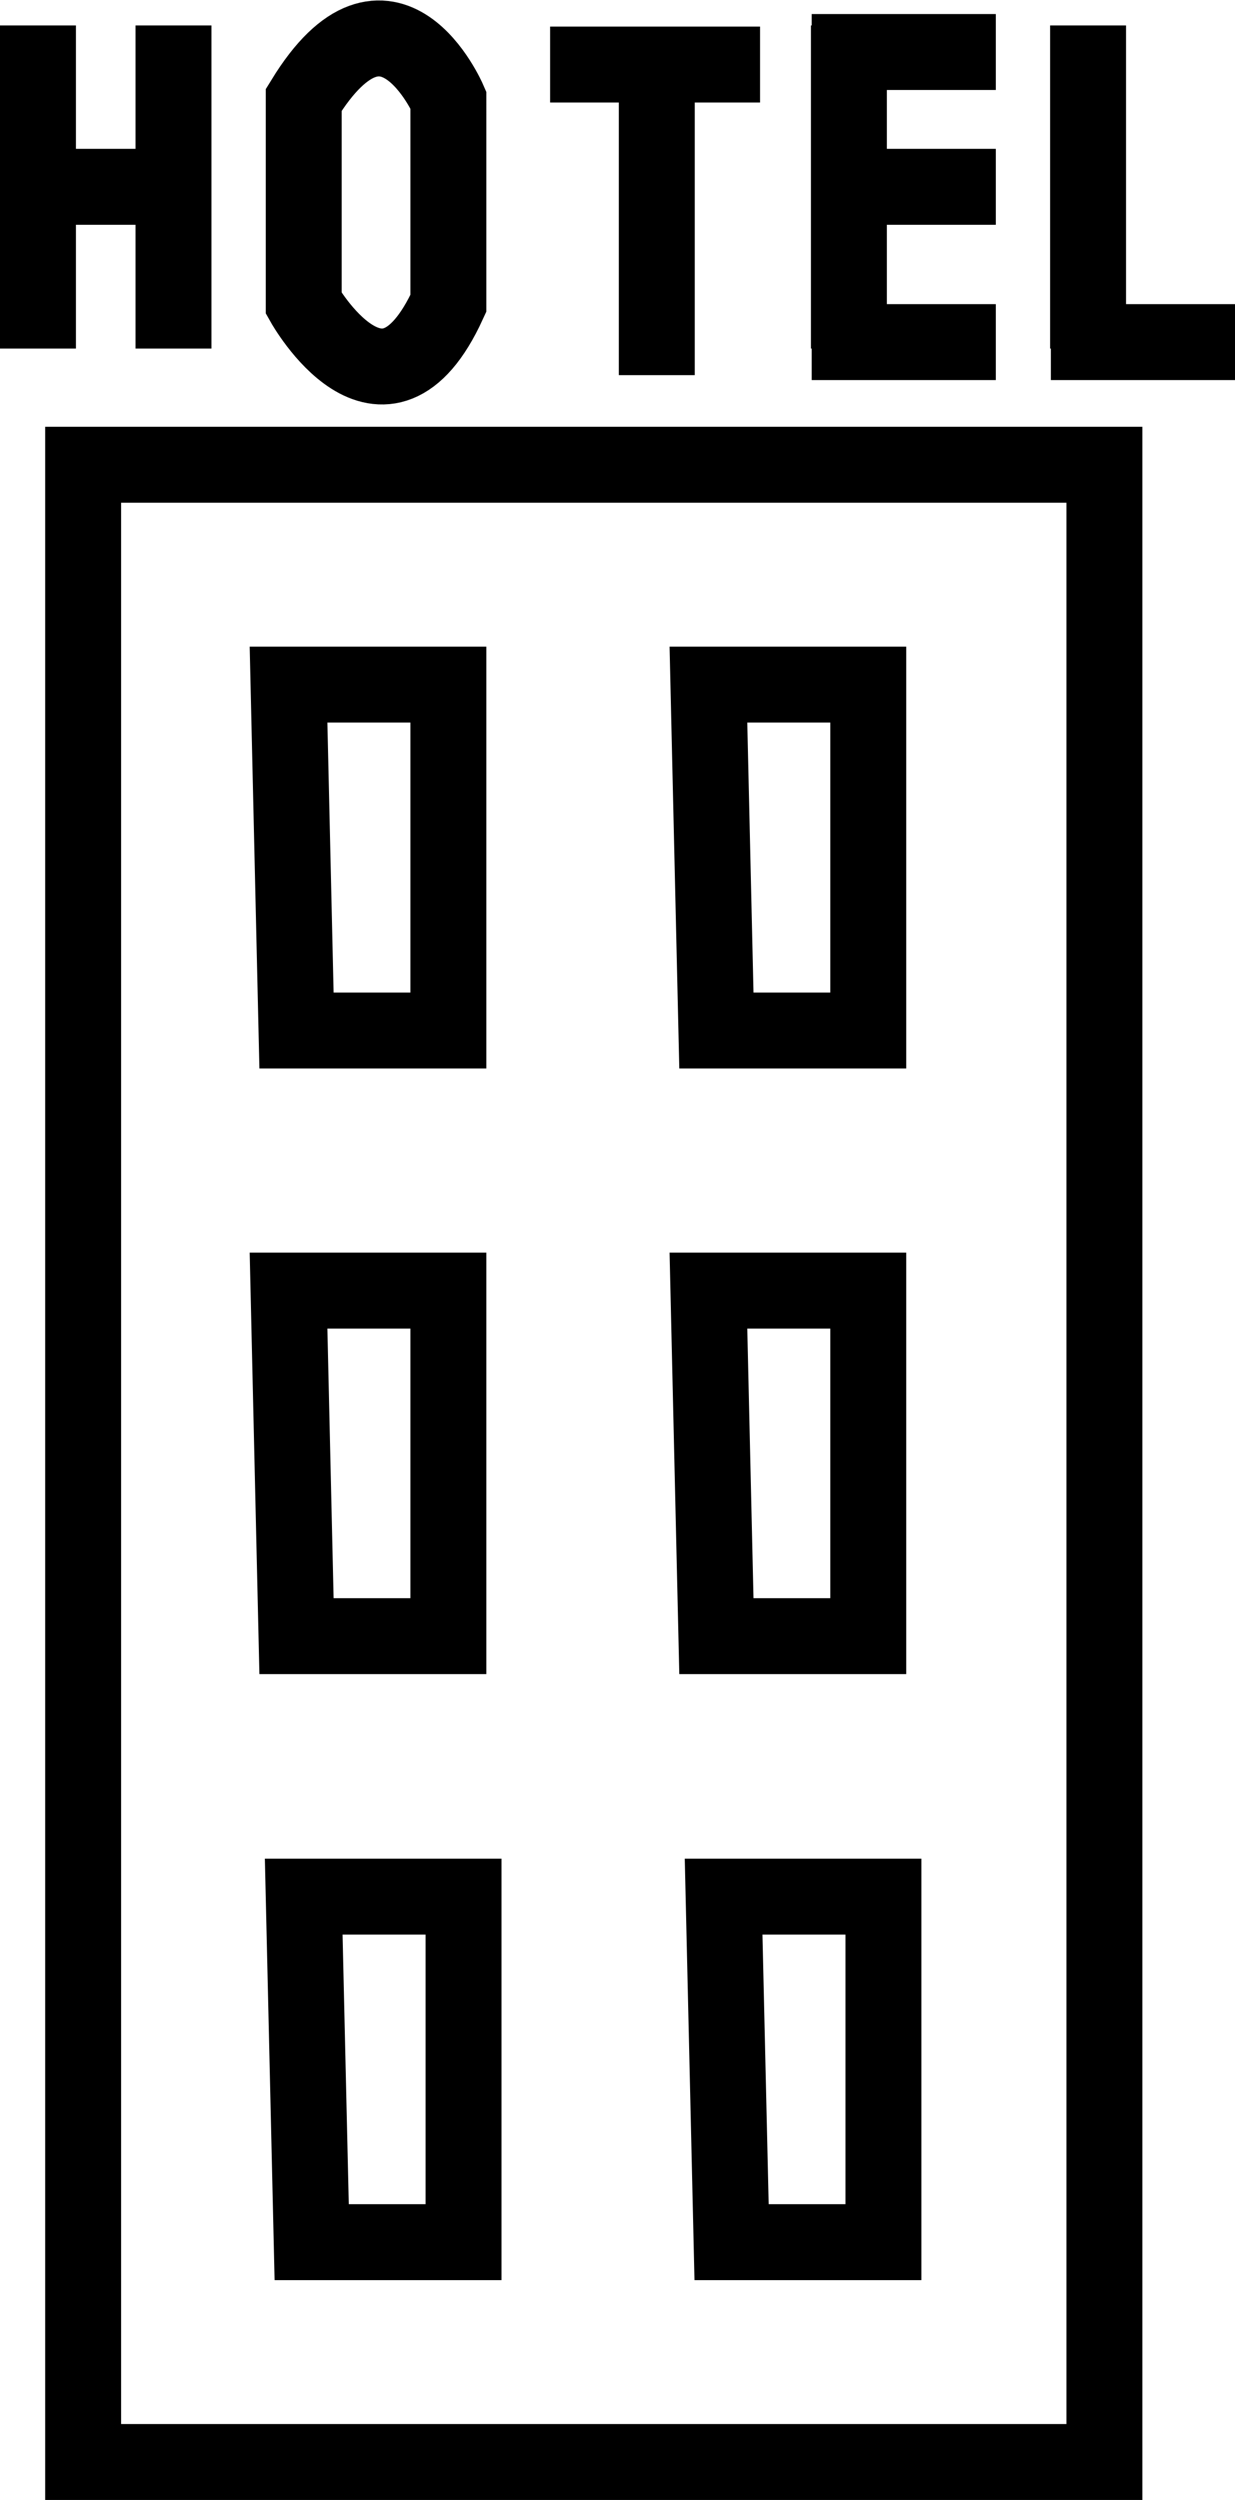 <svg id="Слой_1" data-name="Слой 1" xmlns="http://www.w3.org/2000/svg" viewBox="0 0 32.53 65.84"><defs><style>.cls-1{fill:none;stroke:#000;stroke-miterlimit:10;stroke-width:2px;}</style></defs><title>гостиницы драфт</title><rect class="cls-1" x="2.19" y="12.24" width="26.9" height="52.6"/><polygon class="cls-1" points="7.6 18.03 11.81 18.03 11.81 27.14 7.81 27.14 7.6 18.03"/><polygon class="cls-1" points="18.66 18.03 22.87 18.03 22.87 27.14 18.87 27.14 18.66 18.03"/><polygon class="cls-1" points="7.6 33.99 11.81 33.99 11.81 43.09 7.81 43.09 7.6 33.99"/><polygon class="cls-1" points="18.66 33.99 22.87 33.99 22.87 43.09 18.87 43.09 18.66 33.99"/><polygon class="cls-1" points="8 49.95 12.21 49.95 12.21 59.05 8.21 59.05 8 49.95"/><polygon class="cls-1" points="19.06 49.95 23.27 49.95 23.27 59.05 19.27 59.05 19.06 49.95"/><line class="cls-1" x1="1" y1="0.67" x2="1" y2="9.18"/><line class="cls-1" x1="4.57" y1="0.67" x2="4.57" y2="9.18"/><line class="cls-1" x1="17.3" y1="1.37" x2="17.3" y2="9.88"/><line class="cls-1" x1="28.66" y1="0.67" x2="28.66" y2="9.18"/><polyline class="cls-1" points="22.36 9.18 22.36 1.46 22.36 0.67"/><line class="cls-1" x1="1" y1="4.92" x2="4.57" y2="4.92"/><path class="cls-1" d="M62.62,28.64V34s2.1,3.74,3.81,0V28.64S64.85,25,62.62,28.64Z" transform="translate(-54.62 -26.01)"/><line class="cls-1" x1="14.49" y1="1.7" x2="20.02" y2="1.7"/><line class="cls-1" x1="26.23" y1="1.37" x2="21.38" y2="1.37"/><line class="cls-1" x1="26.23" y1="4.92" x2="21.38" y2="4.92"/><line class="cls-1" x1="26.23" y1="9.01" x2="21.38" y2="9.01"/><line class="cls-1" x1="32.53" y1="9.01" x2="27.68" y2="9.01"/></svg>